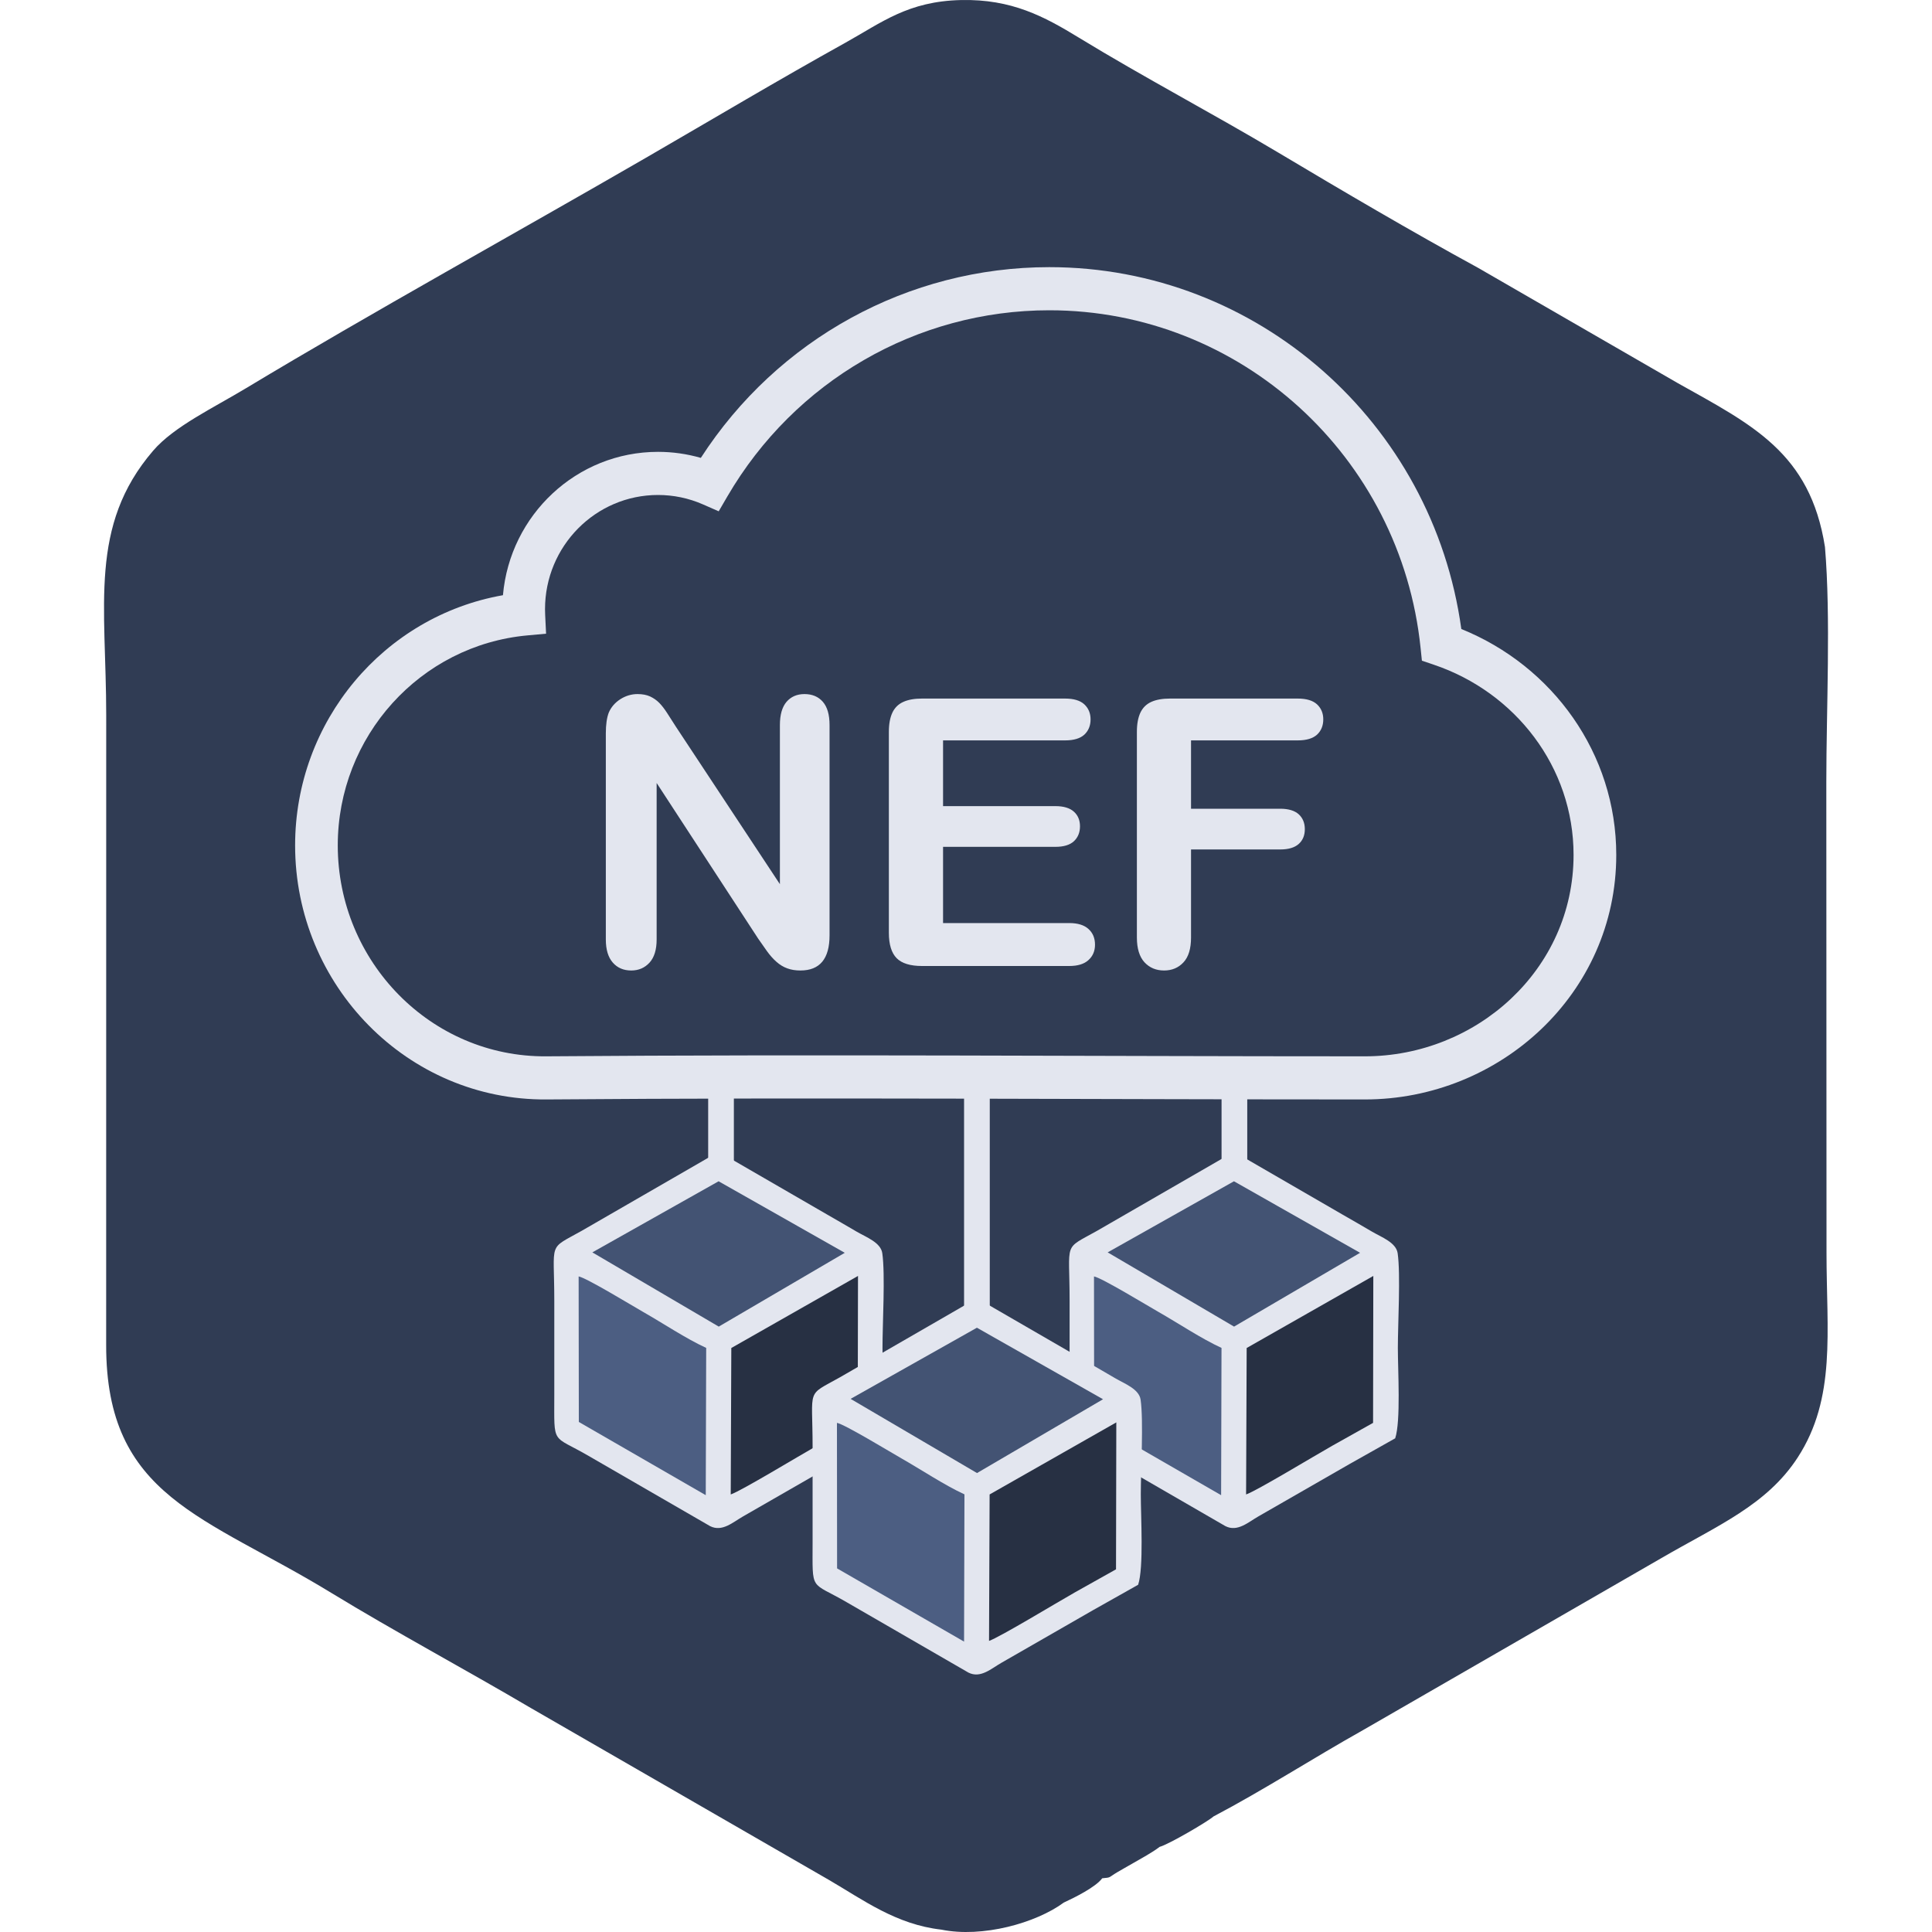 <?xml version="1.0" encoding="UTF-8"?>
<!DOCTYPE svg PUBLIC "-//W3C//DTD SVG 1.1//EN" "http://www.w3.org/Graphics/SVG/1.1/DTD/svg11.dtd">
<!-- Creator: CorelDRAW 2019 (64-Bit) -->
<svg xmlns="http://www.w3.org/2000/svg" xml:space="preserve" width="400px" height="400px" version="1.1" style="shape-rendering:geometricPrecision; text-rendering:geometricPrecision; image-rendering:optimizeQuality; fill-rule:evenodd; clip-rule:evenodd"
viewBox="0 0 400 400"
 xmlns:xlink="http://www.w3.org/1999/xlink">
 <defs>
  <style type="text/css">
   <![CDATA[
    .fil5 {fill:#273043}
    .fil2 {fill:#303C54}
    .fil0 {fill:#303C54}
    .fil3 {fill:#435373}
    .fil4 {fill:#4C5E82}
    .fil1 {fill:#E3E6EF}
    .fil6 {fill:#E3E6EF;fill-rule:nonzero}
   ]]>
  </style>
 </defs>
 <g id="Layer_x0020_1">
  <path class="fil0" d="M240.09 382.37c1.78,-0.45 10.01,-5.26 11.15,-6.29 10.54,-5.56 20.52,-12.02 30.91,-17.85l61.82 -35.64c11.56,-6.72 21.79,-10.93 28.23,-20.84 8,-12.33 5.96,-26.07 5.96,-42.34l-0.04 -97.46c0,-15.2 0.95,-34.07 -0.28,-48.7 -3.08,-19.58 -15.12,-25.31 -30.53,-33.96l-41.31 -23.85c-13.87,-7.57 -27.96,-15.86 -41.33,-23.84 -13.65,-8.14 -27.68,-15.49 -41.36,-23.84 -7.06,-4.31 -13.85,-7.99 -24.35,-7.75 -10.97,0.25 -16.41,4.65 -23.92,8.83 -14.04,7.8 -27.22,15.67 -41.35,23.85 -26.45,15.3 -57.07,32.22 -82.68,47.64 -6.92,4.17 -15.01,7.98 -19.31,12.99 -13.36,15.56 -9.71,32.02 -9.71,54.79l-0.01 130.33c-0.05,31.56 20.39,35.33 46.61,51.35 13.08,7.98 27.74,15.84 41.32,23.84l61.82 35.65c7.01,4.09 13.81,9.17 23.16,10.23 8.51,1.74 19.61,-1.37 25.35,-5.6 2.25,-1.04 6.62,-3.21 7.96,-5.03 1.95,-0.18 1.18,-0.11 3.16,-1.28 1.2,-0.72 1.74,-0.98 2.95,-1.69 2.18,-1.28 4.09,-2.25 5.78,-3.54z"/>
  <path class="fil1" d="M145.1 94.8c15.87,-24.57 42.91,-39.49 72.15,-39.49 43.03,0 79.41,32.13 85.3,74.92 18.93,7.65 32.08,25.79 32.08,46.77 0,28.75 -24.14,50.63 -52.04,50.63 -56.47,0 -112.93,-0.45 -169.4,0l-0.01 0c-28.81,0.23 -52.08,-23.59 -52.08,-52.6 0,-25.7 18.37,-47.46 43.03,-51.8 1.45,-16.63 15.27,-29.68 32.11,-29.68 3,0 5.98,0.42 8.86,1.25z"/>
  <path class="fil2" d="M145.54 104.43c-2.94,-1.29 -6.1,-1.95 -9.3,-1.95 -12.93,0 -23.4,10.59 -23.4,23.65 0,0.39 0.01,0.79 0.03,1.18l0.19 3.89 -3.84 0.35c-22.23,2.02 -39.29,20.92 -39.29,43.48 0,24.06 19.28,43.86 43.18,43.67l0.02 0c56.48,-0.45 112.97,0 169.46,0 23.05,0 43.2,-17.92 43.2,-41.7 0,-18.2 -12.08,-33.69 -28.94,-39.38l-2.46 -0.83 -0.27 -2.6c-4.07,-39.72 -37.33,-69.95 -76.87,-69.95 -27.49,0 -52.74,14.67 -66.65,38.53l-1.8 3.09 -3.26 -1.43z"/>
  <polygon class="fil1" points="252.91,266.3 252.91,225.58 258.23,225.58 258.23,266.3 "/>
  <path class="fil1" d="M288.86 297.79c1.18,-3.58 0.55,-14.03 0.55,-18.73 0,-4.99 0.59,-15.21 -0.04,-19.59 -0.32,-2.23 -3.36,-3.33 -5.29,-4.46 -2.1,-1.22 -4.08,-2.39 -6.22,-3.6l-18.88 -10.93c-3.53,-2.07 -3.29,-2.18 -6.97,-0.01l-24.88 14.36c-7.1,3.99 -5.68,1.95 -5.68,14.42 0,6.54 0,13.08 0,19.63 0,10.56 -0.59,8.06 7.13,12.56l25.13 14.53c2.52,1.27 4.73,-0.83 6.85,-2.03l18.94 -10.88 9.36 -5.27z"/>
  <polygon class="fil3" points="229.33,259.29 255.5,274.66 281.59,259.38 255.48,244.57 "/>
  <path class="fil4" d="M226.53 294.4l26.29 15.16 0.08 -30.49c-4.17,-1.91 -8.97,-5.13 -13,-7.42 -2.2,-1.25 -11.84,-7.12 -13.4,-7.38l0.03 30.13z"/>
  <path class="fil5" d="M258.11 279.09l-0.12 30.32c2.22,-0.77 13.98,-7.9 17.8,-10.06l8.49 -4.76 0.05 -30.42 -26.22 14.92z"/>
  <polygon class="fil1" points="199.6,289.93 199.6,225.58 204.92,225.58 204.92,289.93 "/>
  <polygon class="fil1" points="146.62,266.3 146.62,225.58 151.94,225.58 151.94,266.3 "/>
  <path class="fil1" d="M182.17 297.79c1.18,-3.58 0.54,-14.03 0.54,-18.73 0,-4.99 0.59,-15.21 -0.04,-19.59 -0.31,-2.23 -3.35,-3.33 -5.29,-4.46 -2.1,-1.22 -4.08,-2.39 -6.21,-3.6l-18.89 -10.93c-3.53,-2.07 -3.29,-2.18 -6.97,-0.01l-24.88 14.36c-7.1,3.99 -5.67,1.95 -5.67,14.42 0,6.54 0,13.08 0,19.63 0,10.56 -0.59,8.06 7.12,12.56l25.14 14.53c2.52,1.27 4.73,-0.83 6.85,-2.03l18.93 -10.88 9.37 -5.27z"/>
  <polygon class="fil3" points="122.64,259.29 148.81,274.66 174.9,259.38 148.78,244.57 "/>
  <path class="fil4" d="M119.84 294.4l26.28 15.16 0.09 -30.49c-4.17,-1.91 -8.98,-5.13 -13.01,-7.42 -2.19,-1.25 -11.83,-7.12 -13.4,-7.38l0.04 30.13z"/>
  <path class="fil5" d="M151.41 279.09l-0.12 30.32c2.23,-0.77 13.98,-7.9 17.8,-10.06l8.49 -4.76 0.06 -30.42 -26.23 14.92z"/>
  <path class="fil6" d="M139.92 150.43l21.55 32.63 0 -32.94c0,-2.14 0.46,-3.74 1.37,-4.81 0.92,-1.07 2.16,-1.61 3.72,-1.61 1.59,0 2.87,0.53 3.8,1.6 0.93,1.07 1.39,2.68 1.39,4.82l0 43.53c0,4.85 -2.01,7.28 -6.03,7.28 -1.01,0 -1.91,-0.14 -2.72,-0.44 -0.8,-0.28 -1.56,-0.75 -2.26,-1.37 -0.71,-0.63 -1.35,-1.36 -1.96,-2.21 -0.6,-0.84 -1.21,-1.7 -1.81,-2.58l-21.02 -32.22 0 32.4c0,2.11 -0.49,3.71 -1.47,4.79 -1,1.09 -2.26,1.63 -3.79,1.63 -1.59,0 -2.86,-0.54 -3.82,-1.64 -0.96,-1.09 -1.44,-2.69 -1.44,-4.78l0 -42.69c0,-1.81 0.21,-3.23 0.6,-4.26 0.48,-1.14 1.28,-2.07 2.39,-2.79 1.11,-0.71 2.31,-1.07 3.58,-1.07 1.02,0 1.88,0.17 2.59,0.49 0.72,0.34 1.36,0.78 1.9,1.33 0.54,0.55 1.09,1.26 1.66,2.15 0.57,0.88 1.16,1.79 1.77,2.76zm80.59 2.86l-25.26 0 0 13.61 23.26 0c1.71,0 2.99,0.39 3.83,1.15 0.85,0.76 1.26,1.78 1.26,3.03 0,1.25 -0.41,2.28 -1.24,3.07 -0.83,0.78 -2.11,1.18 -3.85,1.18l-23.26 0 0 15.78 26.12 0c1.77,0 3.09,0.41 3.98,1.22 0.91,0.81 1.36,1.91 1.36,3.26 0,1.3 -0.45,2.37 -1.36,3.19 -0.89,0.81 -2.21,1.22 -3.98,1.22l-30.47 0c-2.43,0 -4.19,-0.54 -5.26,-1.62 -1.07,-1.09 -1.61,-2.84 -1.61,-5.25l0 -41.63c0,-1.61 0.25,-2.93 0.72,-3.94 0.48,-1.02 1.23,-1.77 2.25,-2.23 1.02,-0.47 2.32,-0.7 3.9,-0.7l29.61 0c1.79,0 3.12,0.4 3.98,1.19 0.86,0.8 1.3,1.84 1.3,3.12 0,1.31 -0.44,2.37 -1.3,3.17 -0.86,0.78 -2.19,1.18 -3.98,1.18zm48.17 0l-22.09 0 0 14.15 18.47 0c1.7,0 2.99,0.39 3.83,1.15 0.84,0.77 1.26,1.81 1.26,3.08 0,1.29 -0.42,2.31 -1.27,3.07 -0.86,0.76 -2.14,1.13 -3.82,1.13l-18.47 0 0 18.23c0,2.32 -0.52,4.03 -1.57,5.15 -1.04,1.12 -2.38,1.68 -4.01,1.68 -1.66,0 -3.01,-0.57 -4.06,-1.7 -1.04,-1.14 -1.57,-2.85 -1.57,-5.13l0 -42.6c0,-1.61 0.25,-2.93 0.72,-3.94 0.48,-1.02 1.23,-1.77 2.24,-2.23 1.02,-0.47 2.33,-0.7 3.91,-0.7l26.43 0c1.8,0 3.12,0.4 3.99,1.19 0.86,0.8 1.3,1.84 1.3,3.12 0,1.31 -0.44,2.37 -1.3,3.17 -0.87,0.78 -2.19,1.18 -3.99,1.18z"/>
  <path class="fil1" d="M235.64 328.11c1.18,-3.58 0.55,-14.03 0.55,-18.73 0,-4.99 0.59,-15.21 -0.04,-19.59 -0.32,-2.23 -3.36,-3.32 -5.29,-4.46 -2.1,-1.22 -4.08,-2.39 -6.21,-3.6l-18.89 -10.93c-3.53,-2.07 -3.29,-2.18 -6.97,-0.01l-24.88 14.36c-7.1,3.99 -5.67,1.95 -5.67,14.42 0,6.54 0,13.08 0,19.63 0,10.56 -0.6,8.06 7.12,12.56l25.14 14.53c2.52,1.27 4.72,-0.83 6.84,-2.03l18.94 -10.88 9.36 -5.27z"/>
  <polygon class="fil3" points="176.11,289.62 202.28,304.98 228.37,289.7 202.26,274.89 "/>
  <path class="fil4" d="M173.31 324.72l26.29 15.16 0.08 -30.49c-4.16,-1.91 -8.97,-5.13 -13,-7.42 -2.2,-1.25 -11.83,-7.11 -13.4,-7.38l0.03 30.13z"/>
  <path class="fil5" d="M204.89 309.41l-0.12 30.32c2.23,-0.77 13.98,-7.9 17.8,-10.06l8.49 -4.76 0.06 -30.42 -26.23 14.92z"/>
 </g>
</svg>
